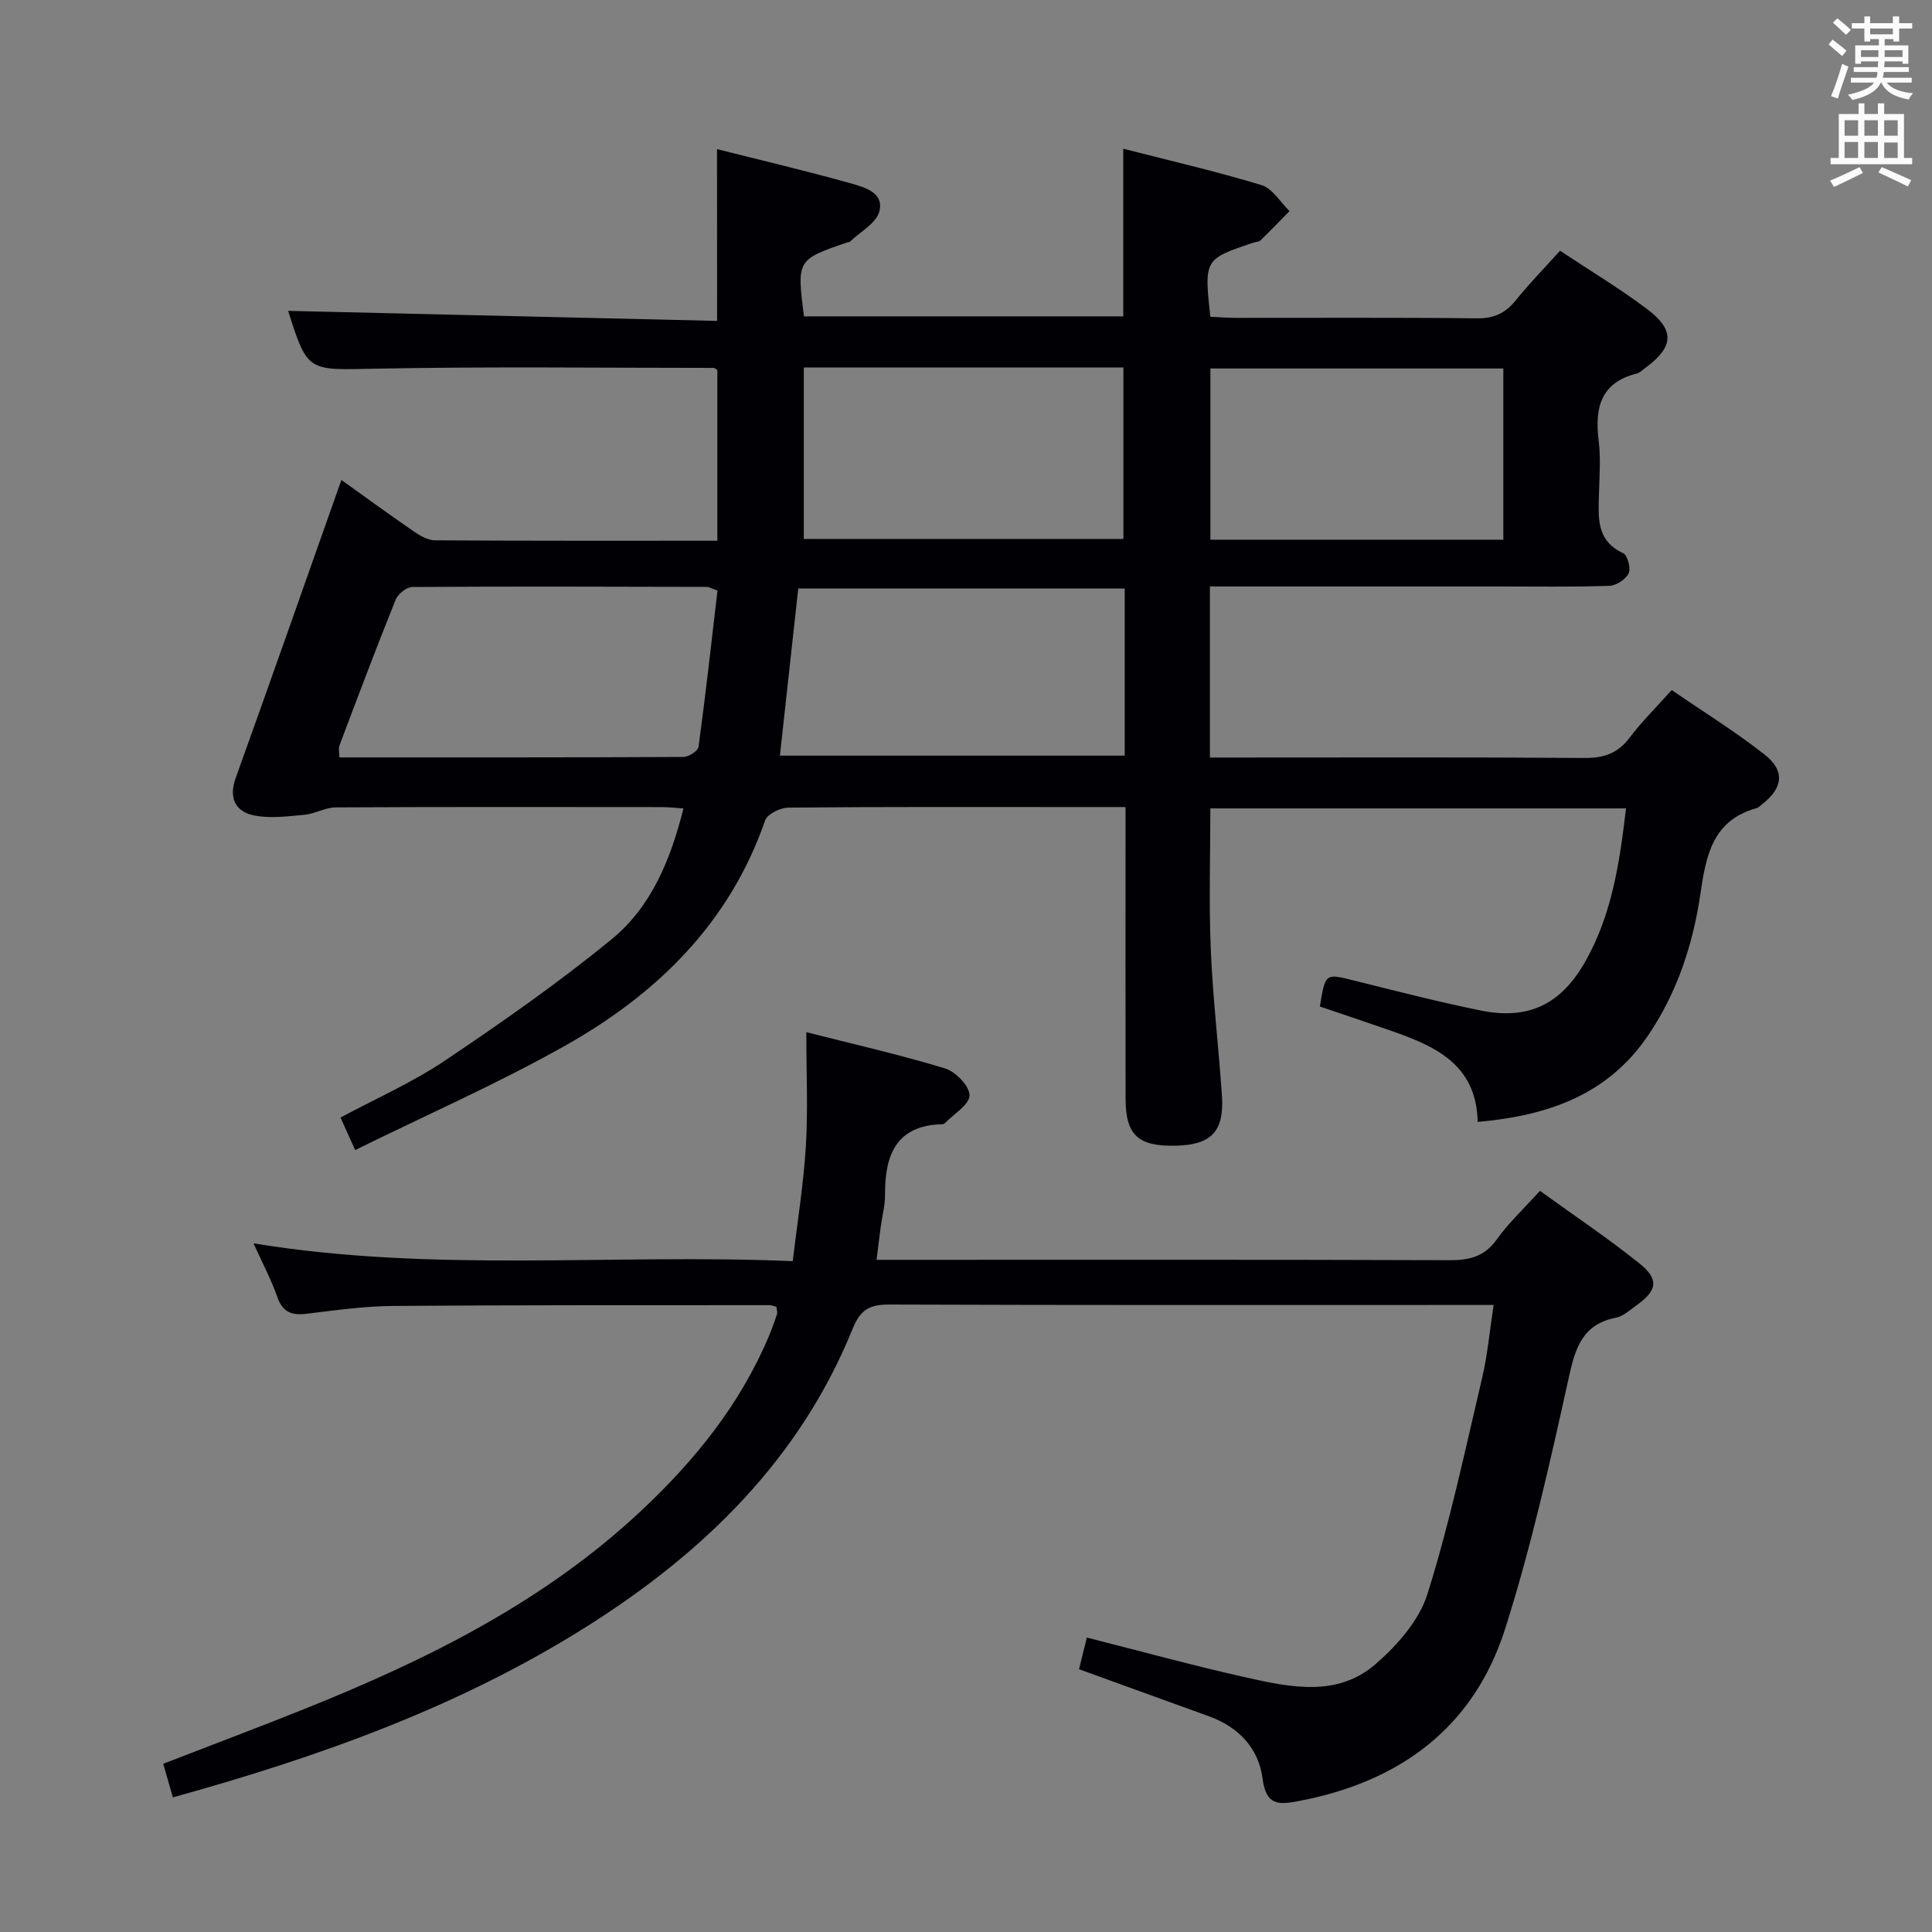 <svg enable-background="new 0 0 400 400" viewBox="0 0 400 400" xmlns="http://www.w3.org/2000/svg"><rect x="0" y="0" width="400" height="400" fill="#808080" stroke="none"/><path d="m148.45 30.88c9.22 2.32 18.43 4.49 27.53 7.04 2.87.8 7.11 1.88 6.08 5.85-.64 2.46-3.97 4.22-6.1 6.28-.1.1-.32.06-.48.11-10.51 3.62-10.51 3.62-9.03 15.34h66.11c0-11.31 0-22.66 0-34.71 9.55 2.45 19.19 4.67 28.62 7.53 2.27.69 3.88 3.53 5.8 5.38-2 2.04-3.98 4.1-6.03 6.09-.32.31-.94.28-1.42.44-10.22 3.43-10.22 3.44-8.95 15.35 1.66.08 3.42.23 5.18.23 16.67.02 33.33-.1 50 .1 3.54.04 5.91-1.06 8.07-3.74 2.79-3.47 5.92-6.66 9.16-10.26 6.29 4.18 12.42 7.85 18.09 12.13 5.78 4.37 5.43 7.85-.5 12.18-.54.39-1.05.95-1.65 1.1-7.56 1.87-8.79 7.14-7.94 13.93.45 3.61.15 7.32.06 10.99-.11 4.83-.66 9.67 5.01 12.29.9.42 1.63 3.15 1.13 4.18-.61 1.25-2.57 2.53-3.99 2.58-7.49.25-15 .13-22.49.13-18.17 0-36.33 0-54.5 0-1.79 0-3.59 0-5.71 0v35.42h5.47c24 0 48-.09 72 .09 4.02.03 6.93-.9 9.39-4.16 2.49-3.3 5.47-6.24 8.75-9.9 6.49 4.45 13.11 8.55 19.2 13.33 4.32 3.39 3.84 6.94-.45 10.28-.39.31-.77.73-1.22.85-9.15 2.55-10.44 9.91-11.61 17.86-1.54 10.42-4.83 20.39-10.83 29.22-8.28 12.19-20.57 16.58-35.26 17.87-.26-12.05-8.99-15.77-18.22-18.97-4.83-1.68-9.67-3.3-14.46-4.93 1.15-6.96 1.12-6.86 7.16-5.35 8.68 2.17 17.36 4.39 26.13 6.18 9.92 2.02 16.64-1.27 21.66-10.12 5.53-9.74 7.12-20.53 8.44-31.72-28.75 0-57.2 0-86.06 0 0 9.75-.32 19.51.09 29.24.42 10.12 1.64 20.2 2.31 30.32.48 7.32-2.22 10.09-9.47 10.27-7.87.2-10.46-2.15-10.48-9.71-.03-18.17-.01-36.33-.01-54.5 0-1.79 0-3.58 0-5.9-4.42 0-8.37 0-12.33 0-19.17 0-38.33-.07-57.5.12-1.66.02-4.33 1.33-4.79 2.65-7.4 21.36-22.49 36.01-41.53 46.71-13.88 7.8-28.52 14.24-43.35 21.54-1.17-2.6-2.02-4.47-3.03-6.73 7.42-3.99 14.91-7.28 21.6-11.78 11.83-7.95 23.57-16.15 34.58-25.18 8.16-6.69 12.17-16.43 14.82-27.04-1.64-.11-3.05-.28-4.46-.28-22.5-.02-45-.06-67.5.06-2.18.01-4.32 1.33-6.52 1.53-3.52.32-7.21.83-10.58.1-3.71-.81-5.12-3.59-3.65-7.7 7.35-20.43 14.53-40.91 21.89-61.72 4.6 3.29 9.76 7.06 15.02 10.68 1.29.89 2.93 1.82 4.41 1.82 19.33.12 38.65.08 58.41.08 0-11.91 0-23.61 0-35.34-.25-.15-.53-.44-.8-.44-23.33 0-46.66-.3-69.98.16-14.04.28-14.03.81-18.09-11.97 29.32.69 58.95 1.38 88.82 2.08-.02-12.42-.02-23.79-.02-35.56zm.1 91.39c-1.32-.46-1.78-.76-2.25-.76-20.31-.05-40.61-.12-60.92.02-1.19.01-2.98 1.43-3.46 2.61-4.03 10-7.82 20.09-11.63 30.18-.25.66-.03 1.5-.03 2.49 23.96 0 47.59.03 71.21-.09 1.1-.01 3.03-1.23 3.15-2.08 1.47-10.81 2.68-21.66 3.93-32.37zm84.31-.43c-22.84 0-45.18 0-67.59 0-1.29 11.74-2.54 23.06-3.8 34.61h71.39c0-11.68 0-22.97 0-34.61zm-66.44-45.76v35.5h66.17c0-12.05 0-23.74 0-35.5-22.2 0-43.97 0-66.17 0zm144.83.21c-20.4 0-40.49 0-60.65 0v35.45h60.65c0-11.79 0-23.38 0-35.45z" fill="#010105"/><path d="m35.79 372.13c-.73-2.55-1.32-4.58-2-6.96 9.95-3.86 19.72-7.52 29.4-11.41 25.28-10.15 49.49-22.13 69.63-41.04 11.03-10.35 20.39-21.91 26.32-35.97.64-1.53 1.22-3.09 1.73-4.67.14-.43-.07-.96-.13-1.52-.5-.13-.95-.34-1.41-.34-25.99.02-51.98-.04-77.98.16-5.96.05-11.92.9-17.86 1.62-3.06.37-4.96-.28-6.07-3.45-1.24-3.56-3.03-6.92-4.93-11.13 37.37 6.14 74.17 2.1 111.64 3.69.98-8.29 2.24-15.97 2.71-23.7.46-7.58.1-15.2.1-23.71 9.72 2.47 19.33 4.65 28.73 7.51 2.18.66 5.1 3.69 5.06 5.58-.04 1.95-3.26 3.84-5.1 5.74-.11.11-.29.21-.44.22-9.78.22-12 6.49-11.96 14.74.01 2.13-.58 4.27-.87 6.41-.29 2.11-.54 4.23-.88 6.93h6.17c37.49 0 74.98-.06 112.47.08 4.14.02 7.23-.75 9.78-4.31 2.5-3.48 5.69-6.46 8.93-10.05 6.97 5.04 14.02 9.76 20.61 15.04 4.1 3.28 3.66 5.62-.62 8.66-1.35.96-2.72 2.26-4.24 2.56-6.91 1.37-8.41 6.16-9.77 12.35-3.86 17.48-7.77 35.02-13.18 52.05-6.54 20.57-21.94 31.78-42.91 35.71-4.04.76-6.62.85-7.31-4.64-.79-6.27-4.96-10.74-11.15-12.96-8.88-3.19-17.74-6.43-26.86-9.73.57-2.3 1.07-4.35 1.62-6.55 11.22 2.84 22.06 5.82 33.02 8.27 9.14 2.05 18.83 4.09 26.72-2.74 4.49-3.89 9.05-9.05 10.77-14.52 4.61-14.67 7.8-29.78 11.33-44.77 1.12-4.76 1.55-9.68 2.38-15.1-2.58 0-4.38 0-6.18 0-39.66 0-79.32.06-118.97-.09-4.02-.01-5.94 1.03-7.55 4.99-10.94 27.01-30.74 46.29-54.9 61.57-26.38 16.67-55.37 27.03-85.85 35.48z" fill="#010105"/><g fill="#fafbfa"><path d="m378.6 9.2.8-1c.9.7 1.9 1.4 2.9 2.3l-.9 1.1c-1.1-.9-2-1.7-2.8-2.4zm.5 10.7c.9-2.1 1.6-4.3 2.3-6.7.4.2.8.4 1.3.6-.7 2.1-1.5 4.3-2.2 6.6zm.4-15.2.9-.9c1 .8 2 1.6 2.8 2.4l-1 1c-1-.9-1.9-1.8-2.7-2.5zm12.5-1.3h1.2v1.4h2.7v1.1h-2.7v2.7h-1.2v-.5h-1.8v1.3h4.9v3.8h-1.2v-.5h-3.7c0 .4-.1.9-.1 1.2h5.1v1h-5.2c0 .5-.1.9-.2 1.2h6v1h-5.2c1.1 1.3 2.9 2 5.5 2.2-.4.4-.7.8-.9 1.3-2.9-.5-4.8-1.6-5.7-3.5h-.1c-.8 1.7-2.7 2.9-5.9 3.6-.2-.4-.6-.8-.9-1.1 2.8-.6 4.6-1.4 5.4-2.5h-4.8v-1h5.3c.1-.3.2-.7.2-1.2h-4.9v-1h5c0-.4 0-.8.1-1.2h-3.6v.5h-1.2v-3.8h4.9v-1.3h-1.8v.5h-1.2v-2.7h-2.6v-1.1h2.6v-1.4h1.2v1.4h4.7v-1.4zm-6.7 8.4h3.6c0-.4 0-.9 0-1.4h-3.6zm1.9-4.7h4.7v-1.2h-4.7zm6.7 3.3h-3.7v1.4h3.7z"/><path d="m384.7 21.4h1.3v2.2h2.8v-2.2h1.3v2.2h4.1v9.1h1.7v1.3h-16.9v-1.3h1.7v-9.1h4.1v-2.2zm.3 13.2.7 1.2c-1.8.9-3.8 1.9-6 2.9-.2-.4-.5-.8-.8-1.3 2.4-1 4.4-2 6.1-2.8zm-3.1-6.5h2.8v-3.2h-2.8zm0 4.6h2.8v-3.3h-2.8zm4.1-4.6h2.8v-3.2h-2.8zm0 4.6h2.8v-3.3h-2.8zm3.6 1.9c2.1.9 4.1 1.8 6.1 2.7l-.7 1.3c-2.2-1.1-4.2-2-6.1-2.9zm3.3-9.7h-2.8v3.2h2.8zm-2.8 7.8h2.8v-3.2h-2.8z"/></g></svg>